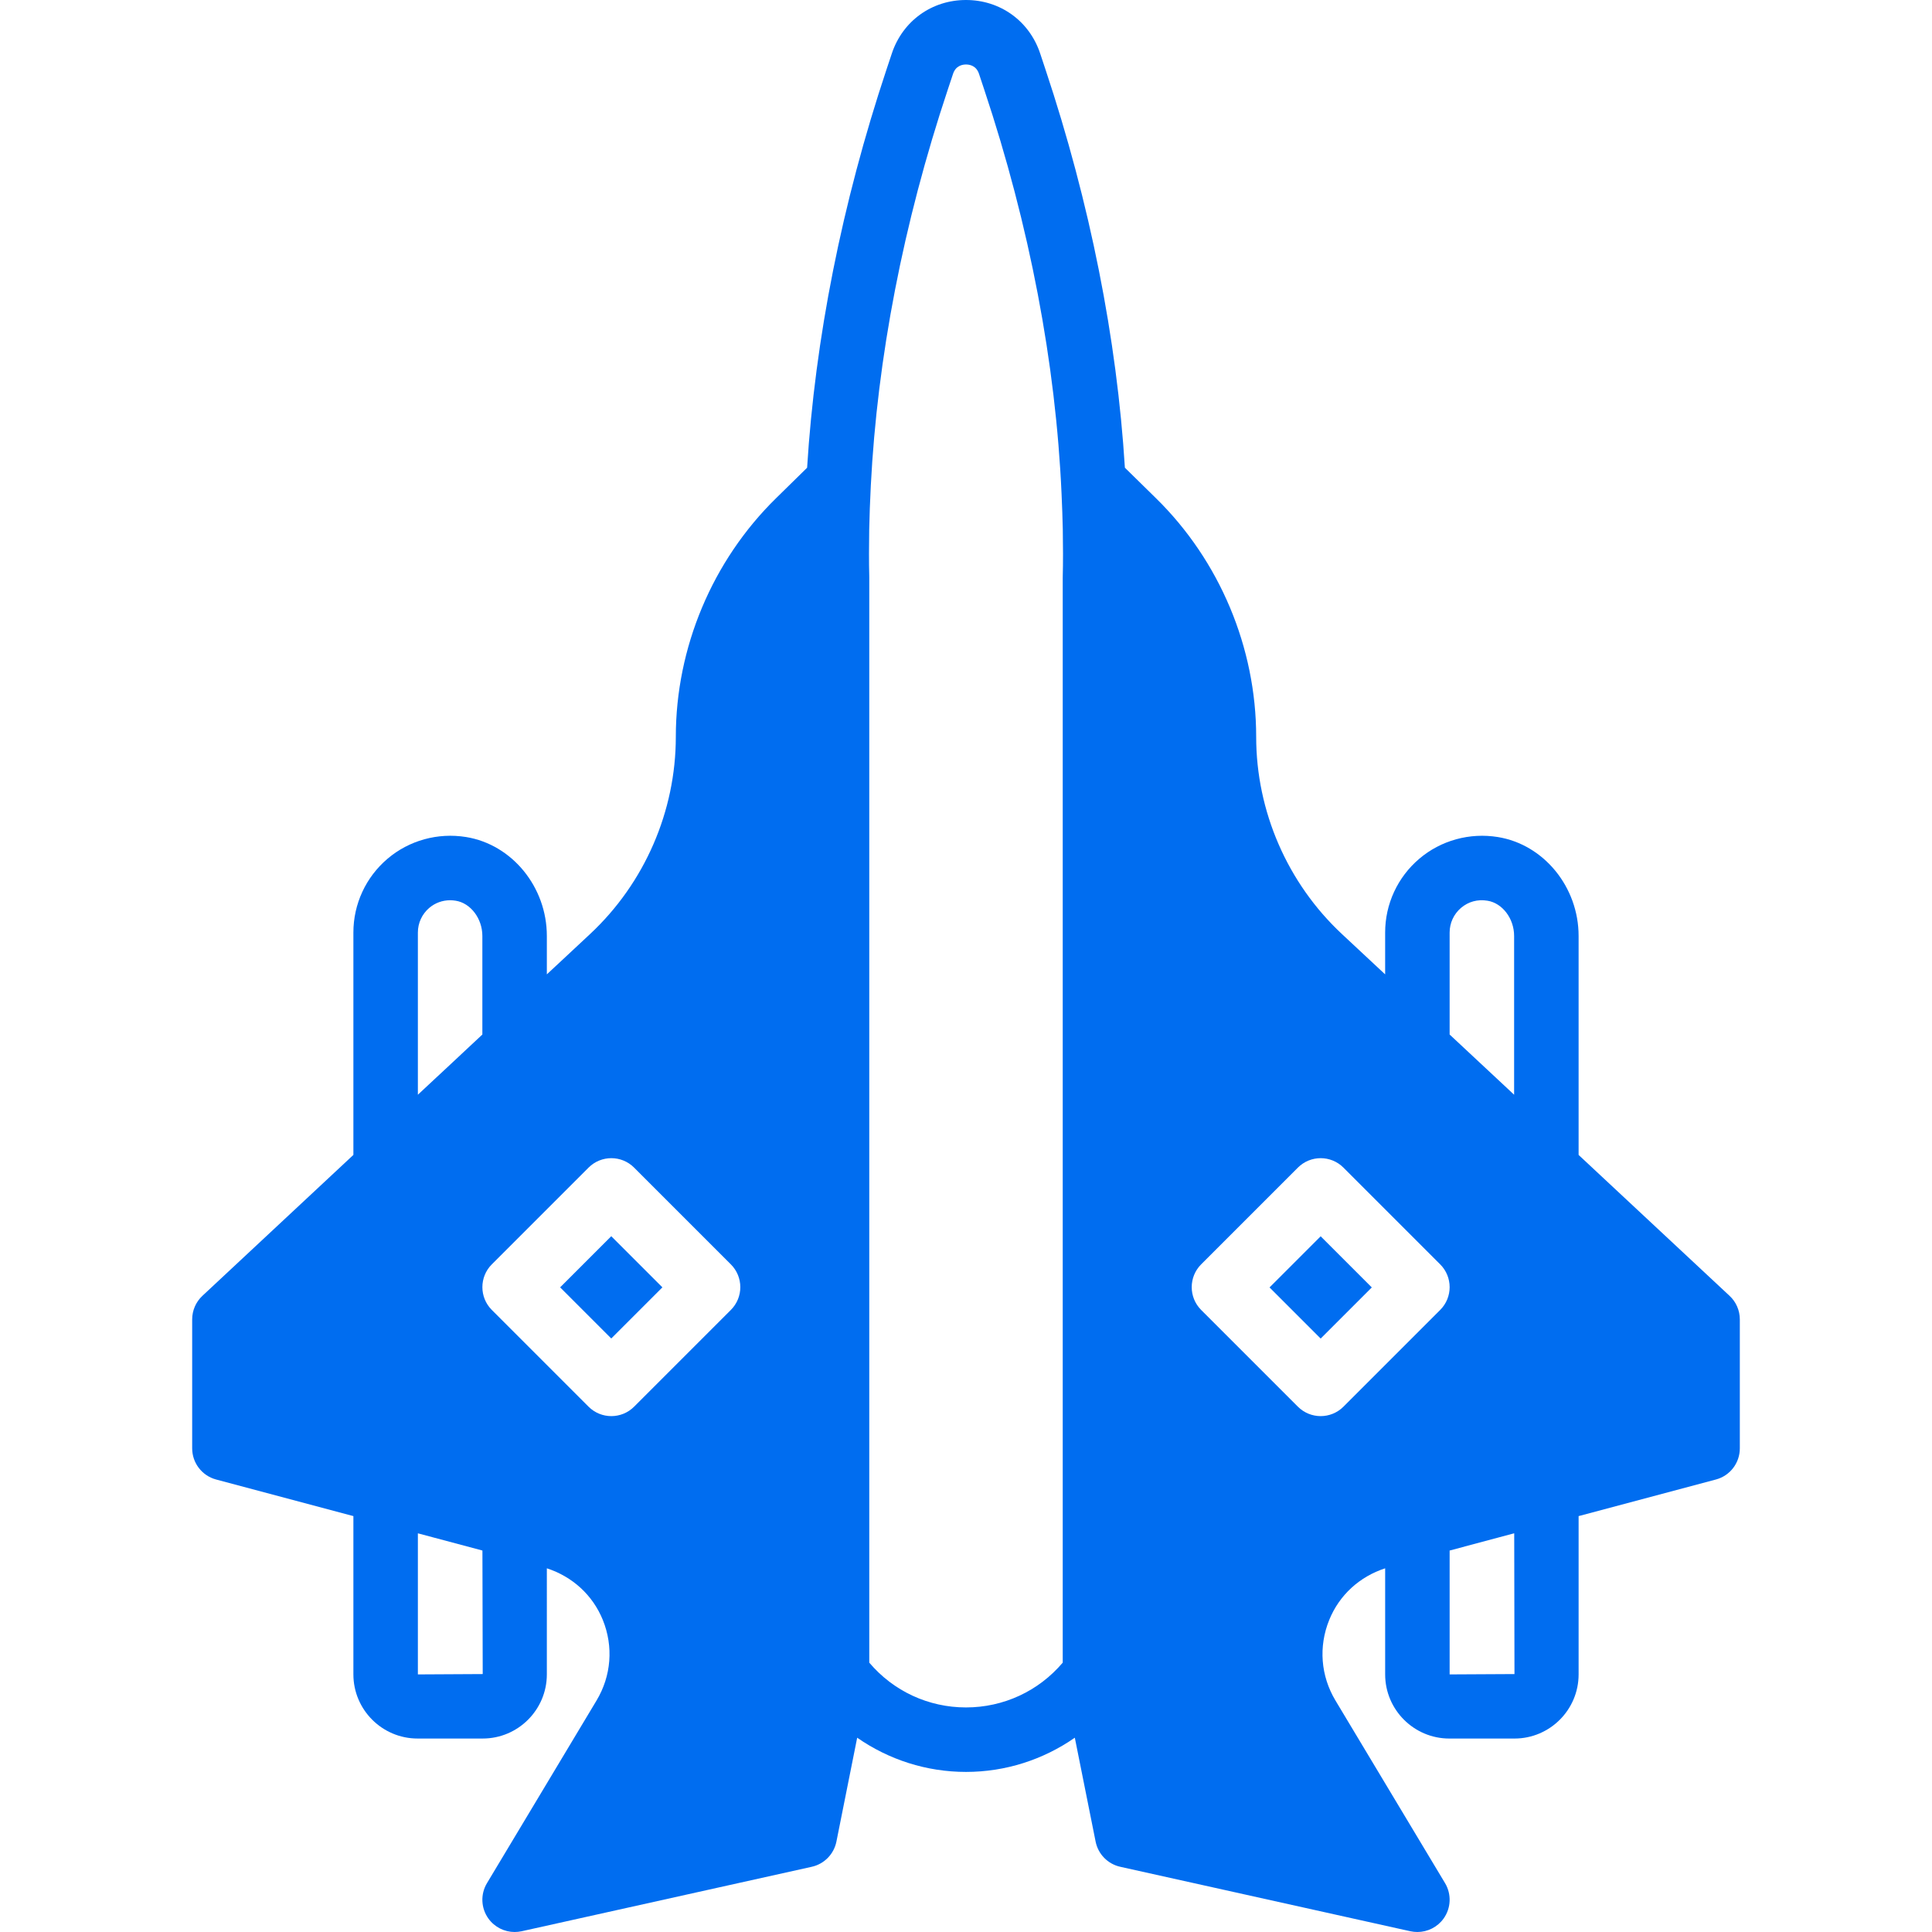 <?xml version="1.0" encoding="iso-8859-1"?>
<!-- Generator: Adobe Illustrator 19.0.0, SVG Export Plug-In . SVG Version: 6.00 Build 0)  -->
<svg xmlns="http://www.w3.org/2000/svg" xmlns:xlink="http://www.w3.org/1999/xlink" version="1.1" id="Layer_1" x="0px" y="0px" viewBox="0 0 511.326 511.326" style="enable-background:new 0 0 511.326 511.326;" xml:space="preserve" width="512px" height="512px">
<g>
	<g>
		<g>
			
				<rect x="152.229" y="331.089" transform="matrix(-0.707 -0.707 0.707 -0.707 35.325 695.95)" width="19.14" height="19.14" fill="#006DF0"/>
			
				<rect x="339.962" y="331.089" transform="matrix(-0.707 -0.707 0.707 -0.707 355.804 828.698)" width="19.14" height="19.14" fill="#006DF0"/>
			<path d="M457.749,342.955l-39.953-37.291v-57.958c0-12.928-9.182-24.192-21.359-26.172c-7.458-1.212-15.078,0.87-20.813,5.751     c-5.734,4.873-9.028,11.981-9.028,19.507v11.085l-11.46-10.692c-14.404-13.457-22.673-32.478-22.673-52.173     c0-23.603-9.66-46.618-26.505-63.138l-8.243-8.09c-2.116-34.074-9.207-69.982-21.026-105.429l-1.399-4.215     C272.422,5.547,264.717,0,255.663,0s-16.759,5.547-19.627,14.148l-1.399,4.198c-11.827,35.49-18.918,71.441-21.026,105.446     l-8.235,8.081c-16.845,16.521-26.513,39.535-26.513,63.138c0,19.695-8.26,38.716-22.665,52.164l-11.469,10.701v-10.172     c0-12.928-9.182-24.192-21.359-26.172c-7.458-1.212-15.078,0.87-20.813,5.751c-5.734,4.873-9.028,11.981-9.028,19.507v58.871     l-39.953,37.291c-1.732,1.613-2.714,3.874-2.714,6.238v34.133c0,3.866,2.603,7.253,6.332,8.243l36.335,9.685v41.899     c0,9.353,7.62,16.973,16.981,16.973h17.246c9.361,0,16.973-7.62,16.973-16.973V415.07c6.741,2.193,12.126,7.049,14.814,13.67     c2.85,7.04,2.244,14.814-1.664,21.325l-28.996,48.333c-1.758,2.927-1.604,6.622,0.393,9.387c1.63,2.253,4.215,3.541,6.921,3.541     c0.614,0,1.237-0.068,1.852-0.196l76.8-17.067c3.302-0.734,5.854-3.354,6.519-6.664l5.495-27.494     c8.363,5.811,18.321,9.054,28.8,9.054s20.437-3.243,28.8-9.054l5.504,27.494c0.657,3.311,3.217,5.931,6.511,6.664l76.8,17.067     c0.623,0.128,1.237,0.196,1.852,0.196c2.705,0,5.299-1.289,6.921-3.541c1.997-2.765,2.15-6.46,0.401-9.387l-29.005-48.333     c-3.908-6.511-4.514-14.285-1.655-21.325c2.68-6.622,8.073-11.477,14.805-13.67v28.083c0,9.353,7.62,16.973,16.981,16.973h17.246     c9.361,0,16.973-7.62,16.973-16.973v-41.899l36.335-9.685c3.738-0.99,6.332-4.378,6.332-8.243v-34.133     C460.463,346.829,459.482,344.567,457.749,342.955z M110.596,246.793c0-2.509,1.101-4.881,3.012-6.511     c1.562-1.323,3.482-2.022,5.53-2.022c0.486,0,0.981,0.043,1.493,0.128c3.942,0.64,7.031,4.727,7.031,9.318v26.095l-7.774,7.262     l-9.293,8.67V246.793z M110.596,443.153v-37.342l17.084,4.557l0.077,32.691L110.596,443.153z M193.429,346.692l-25.6,25.6     c-1.664,1.664-3.849,2.5-6.033,2.5c-2.185,0-4.361-0.836-6.033-2.5l-25.6-25.6c-3.328-3.336-3.328-8.73,0-12.066l25.6-25.6     c3.336-3.337,8.738-3.337,12.066,0l25.6,25.6C196.766,337.963,196.766,343.356,193.429,346.692z M281.263,152.926v287.113     c-6.391,7.544-15.667,11.853-25.6,11.853s-19.209-4.309-25.6-11.853V152.704c-0.111-4.139-0.077-8.354-0.017-12.578     c0.077-3.635,0.213-7.484,0.427-11.648c1.715-33.673,8.576-69.393,20.361-104.738l1.399-4.198c0.717-2.15,2.458-2.475,3.43-2.475     c0.981,0,2.722,0.324,3.439,2.466l1.399,4.215c12.023,36.07,18.927,72.542,20.454,106.948c0.145,3.277,0.265,6.4,0.324,9.361     C281.348,144.376,281.374,148.685,281.263,152.926z M383.663,246.793c0-2.509,1.101-4.881,3.012-6.511     c1.937-1.647,4.403-2.338,7.023-1.894c3.942,0.64,7.031,4.727,7.031,9.318v42.027l-17.067-15.932V246.793z M381.163,346.692     l-25.6,25.6c-1.664,1.664-3.849,2.5-6.033,2.5c-2.185,0-4.361-0.836-6.033-2.5l-25.6-25.6c-3.328-3.336-3.328-8.73,0-12.066     l25.6-25.6c3.336-3.337,8.738-3.337,12.066,0l25.6,25.6C384.499,337.963,384.499,343.356,381.163,346.692z M383.663,443.153     v-32.785l12.646-3.379l4.446-1.186l0.068,37.257L383.663,443.153z" fill="#006DF0"/>
		</g>
	</g>
</g>
<g>
</g>
<g>
</g>
<g>
</g>
<g>
</g>
<g>
</g>
<g>
</g>
<g>
</g>
<g>
</g>
<g>
</g>
<g>
</g>
<g>
</g>
<g>
</g>
<g>
</g>
<g>
</g>
<g>
</g>
</svg>

